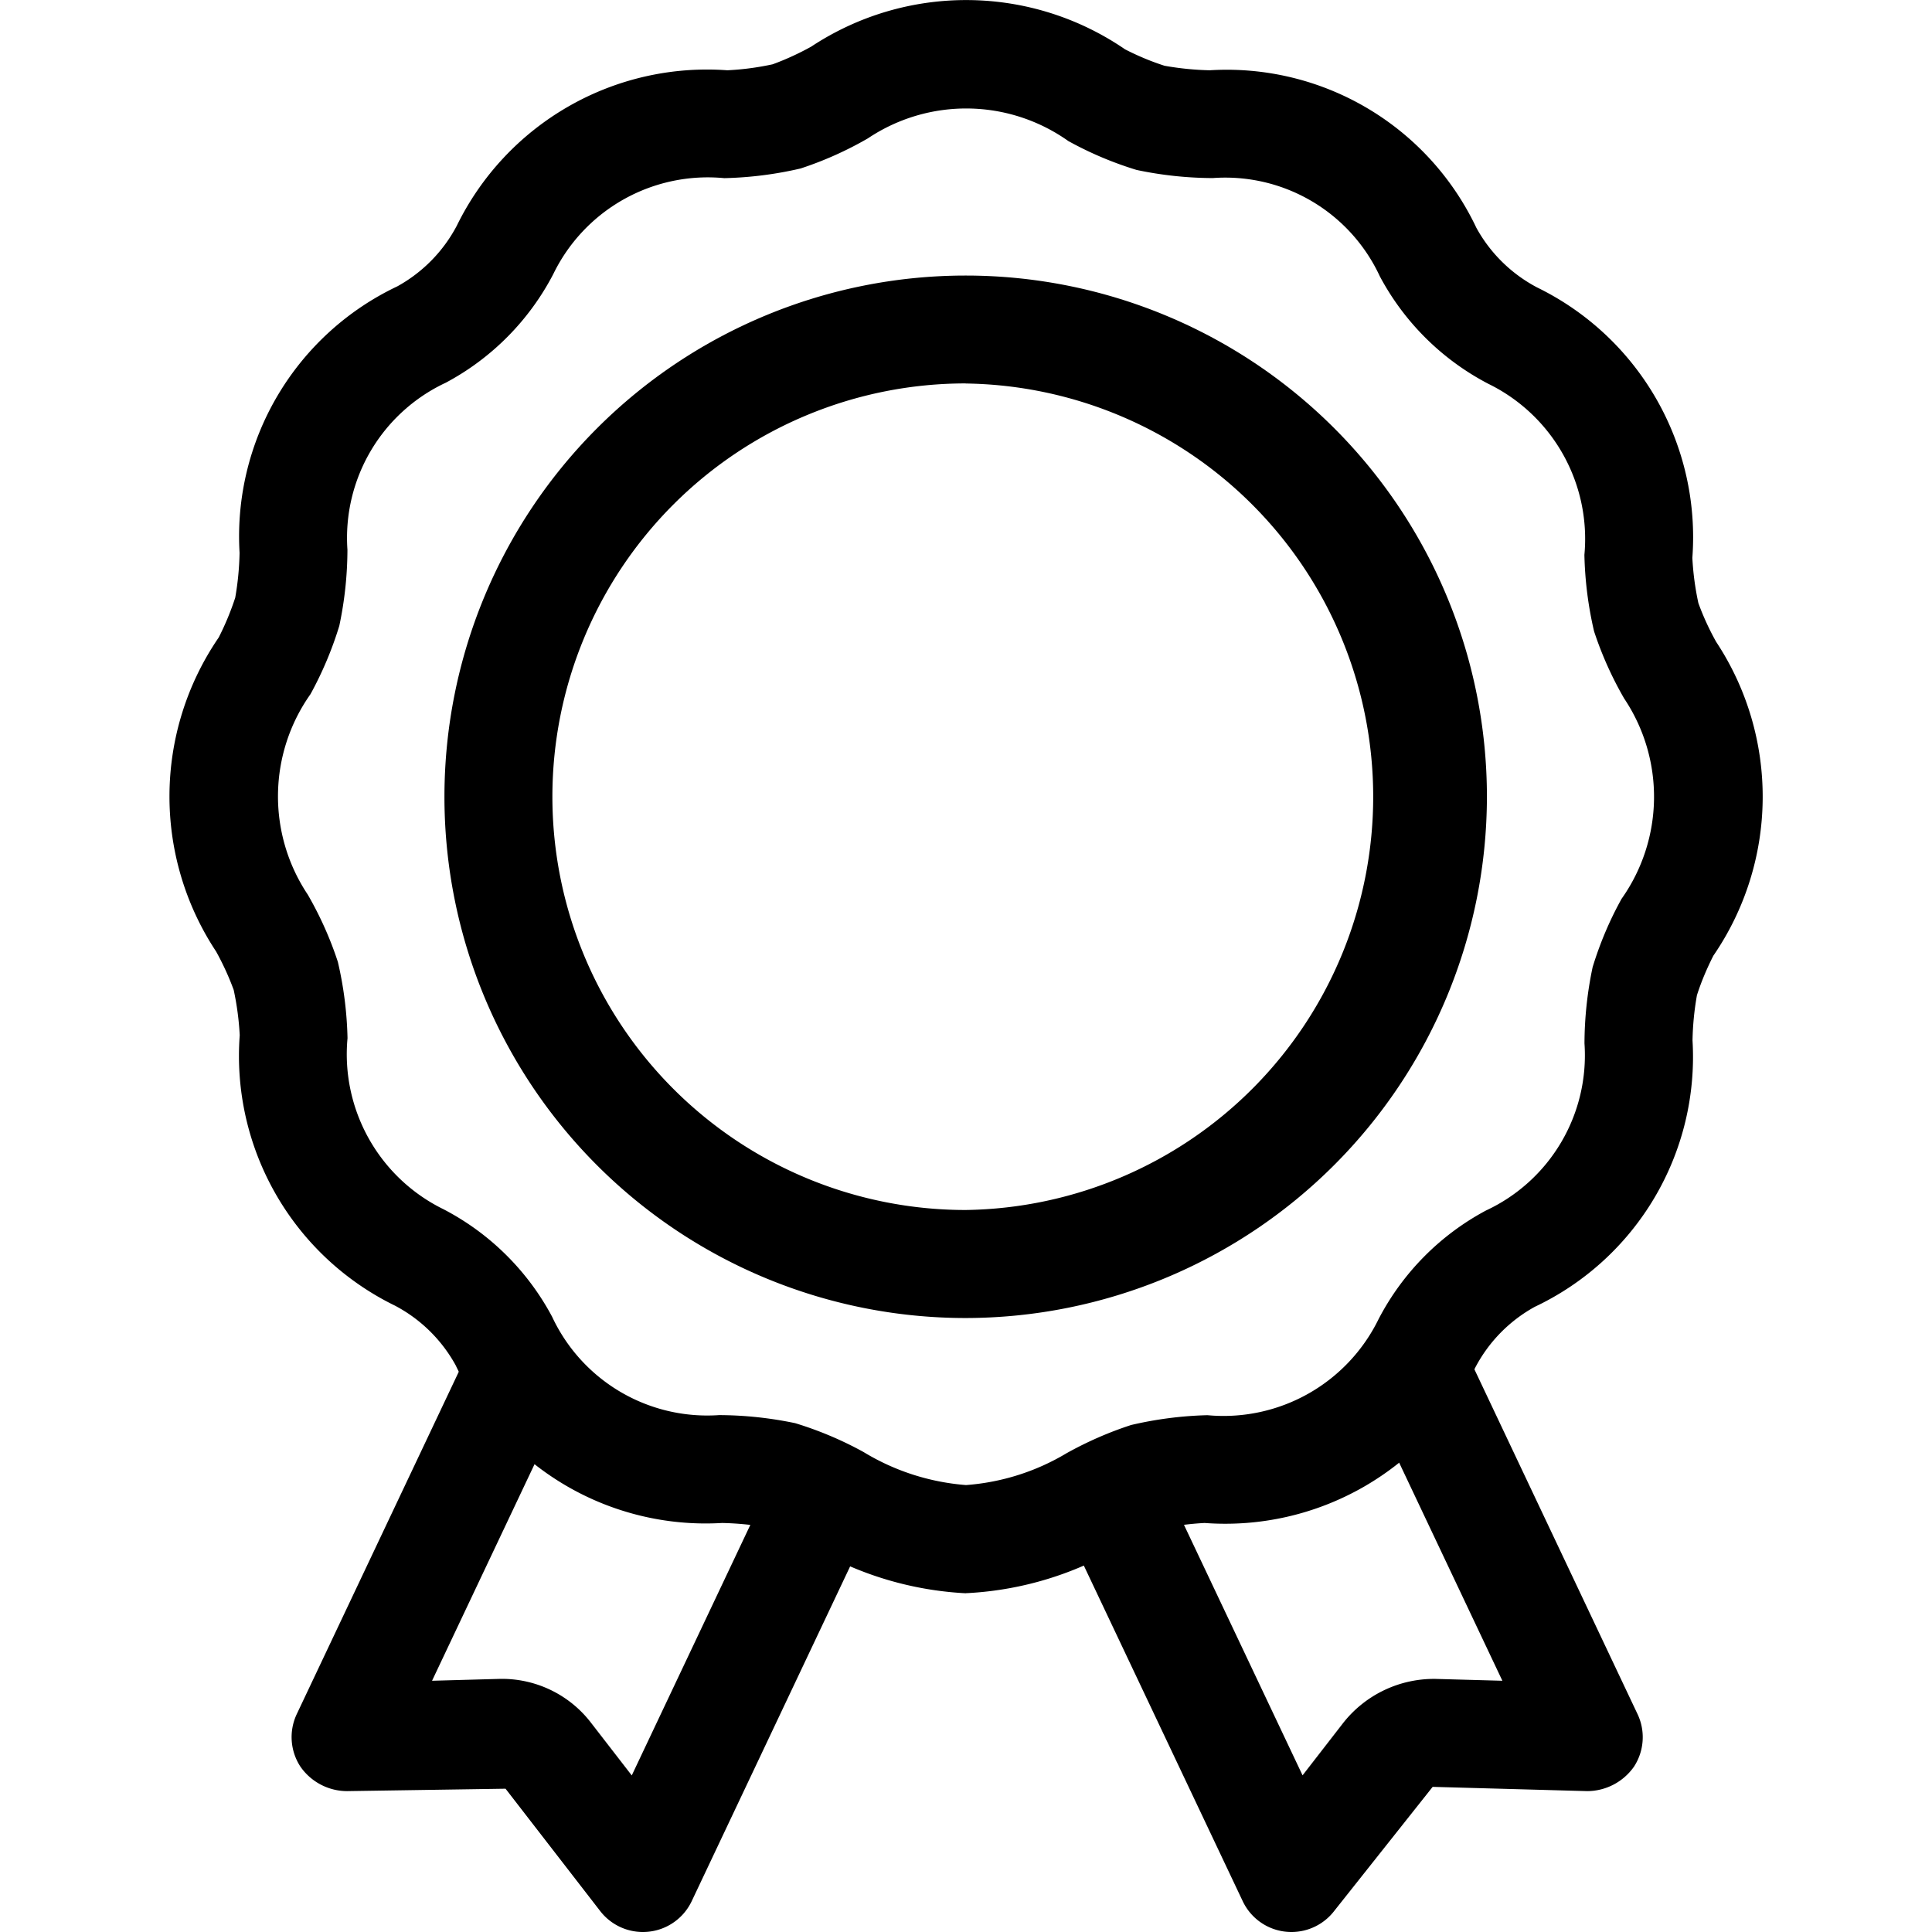 <svg width="24" height="24" viewBox="0 0 24 24" fill="none" xmlns="http://www.w3.org/2000/svg"><g clip-path="url(#clip0)" fill="currentColor"><path d="M11.996 16.373a6.475 6.475 0 116.475-6.475 6.483 6.483 0 01-6.475 6.475zm0-11.61a5.134 5.134 0 100 10.268 5.134 5.134 0 000-10.267z"/><path d="M12 19.792l-.04-.002a4.188 4.188 0 01-1.903-.59 3.116 3.116 0 00-.527-.227 3.743 3.743 0 00-.56-.054 3.436 3.436 0 01-3.31-1.96 1.836 1.836 0 00-.752-.739 3.452 3.452 0 01-1.93-3.36 3.567 3.567 0 00-.075-.563 3.415 3.415 0 00-.219-.478 3.492 3.492 0 01.033-3.9 3.45 3.45 0 00.205-.494 3.62 3.62 0 00.054-.558 3.437 3.437 0 011.96-3.31c.315-.174.572-.436.739-.754a3.46 3.46 0 013.36-1.93c.19-.009.377-.034.562-.074.165-.06.325-.134.479-.219a3.49 3.49 0 013.9.033c.158.081.322.15.491.204.185.033.373.052.561.056A3.43 3.43 0 0118.34 2.83c.173.315.435.572.753.74a3.452 3.452 0 011.93 3.36 3.5 3.5 0 00.075.562c.06.165.134.326.22.48a3.49 3.49 0 01-.034 3.9c-.08.158-.15.322-.204.491a3.589 3.589 0 00-.055.561 3.434 3.434 0 01-1.96 3.31 1.832 1.832 0 00-.738.753 3.456 3.456 0 01-3.363 1.932c-.19.01-.377.035-.563.075a3.573 3.573 0 00-.48.22 4.162 4.162 0 01-1.88.575l-.04.002zm-3.067-2.213c.318.001.635.035.945.1.295.09.58.21.85.359.386.235.822.375 1.272.41.442-.033.87-.168 1.25-.396.255-.142.524-.26.801-.35.311-.073.629-.114.948-.122a2.144 2.144 0 002.127-1.195 3.207 3.207 0 011.334-1.348 2.126 2.126 0 001.223-2.075c.001-.318.035-.635.101-.947.09-.295.21-.58.36-.85a2.194 2.194 0 00.032-2.488 4.43 4.43 0 01-.374-.835 4.606 4.606 0 01-.12-.949 2.144 2.144 0 00-1.193-2.125 3.205 3.205 0 01-1.348-1.335 2.116 2.116 0 00-2.075-1.221 4.64 4.64 0 01-.947-.101 4.405 4.405 0 01-.848-.359 2.193 2.193 0 00-2.49-.033 4.417 4.417 0 01-.836.374 4.619 4.619 0 01-.948.12 2.134 2.134 0 00-2.124 1.192 3.206 3.206 0 01-1.335 1.349 2.127 2.127 0 00-1.222 2.075c-.001.318-.035.634-.101.945-.09.295-.21.579-.358.849a2.198 2.198 0 00-.034 2.49c.153.265.279.545.374.836.073.311.113.629.12.948a2.144 2.144 0 001.193 2.125 3.204 3.204 0 011.348 1.334 2.127 2.127 0 002.075 1.223z"/><path d="M7.986 24a.67.67 0 01-.53-.26L6.28 22.22l-1.968.03a.708.708 0 01-.58-.304.67.67 0 01-.045-.654l2.061-4.355a.67.67 0 111.213.574l-1.594 3.368.829-.023a1.395 1.395 0 011.146.545l.506.654 1.593-3.366a.671.671 0 011.212.574l-2.06 4.353a.67.67 0 01-.607.384zM16.043 24a.669.669 0 01-.606-.384l-2.061-4.353a.671.671 0 011.212-.574l1.593 3.365.507-.654a1.436 1.436 0 011.145-.544l.83.023-1.594-3.368a.67.67 0 111.212-.574l2.061 4.356a.67.67 0 01-.044.653.713.713 0 01-.58.304l-1.921-.053-1.224 1.543a.67.67 0 01-.53.26z"/></g><defs><clipPath id="clip0"><path fill="currentColor" d="M0 0h24v24H0z"/></clipPath></defs></svg>